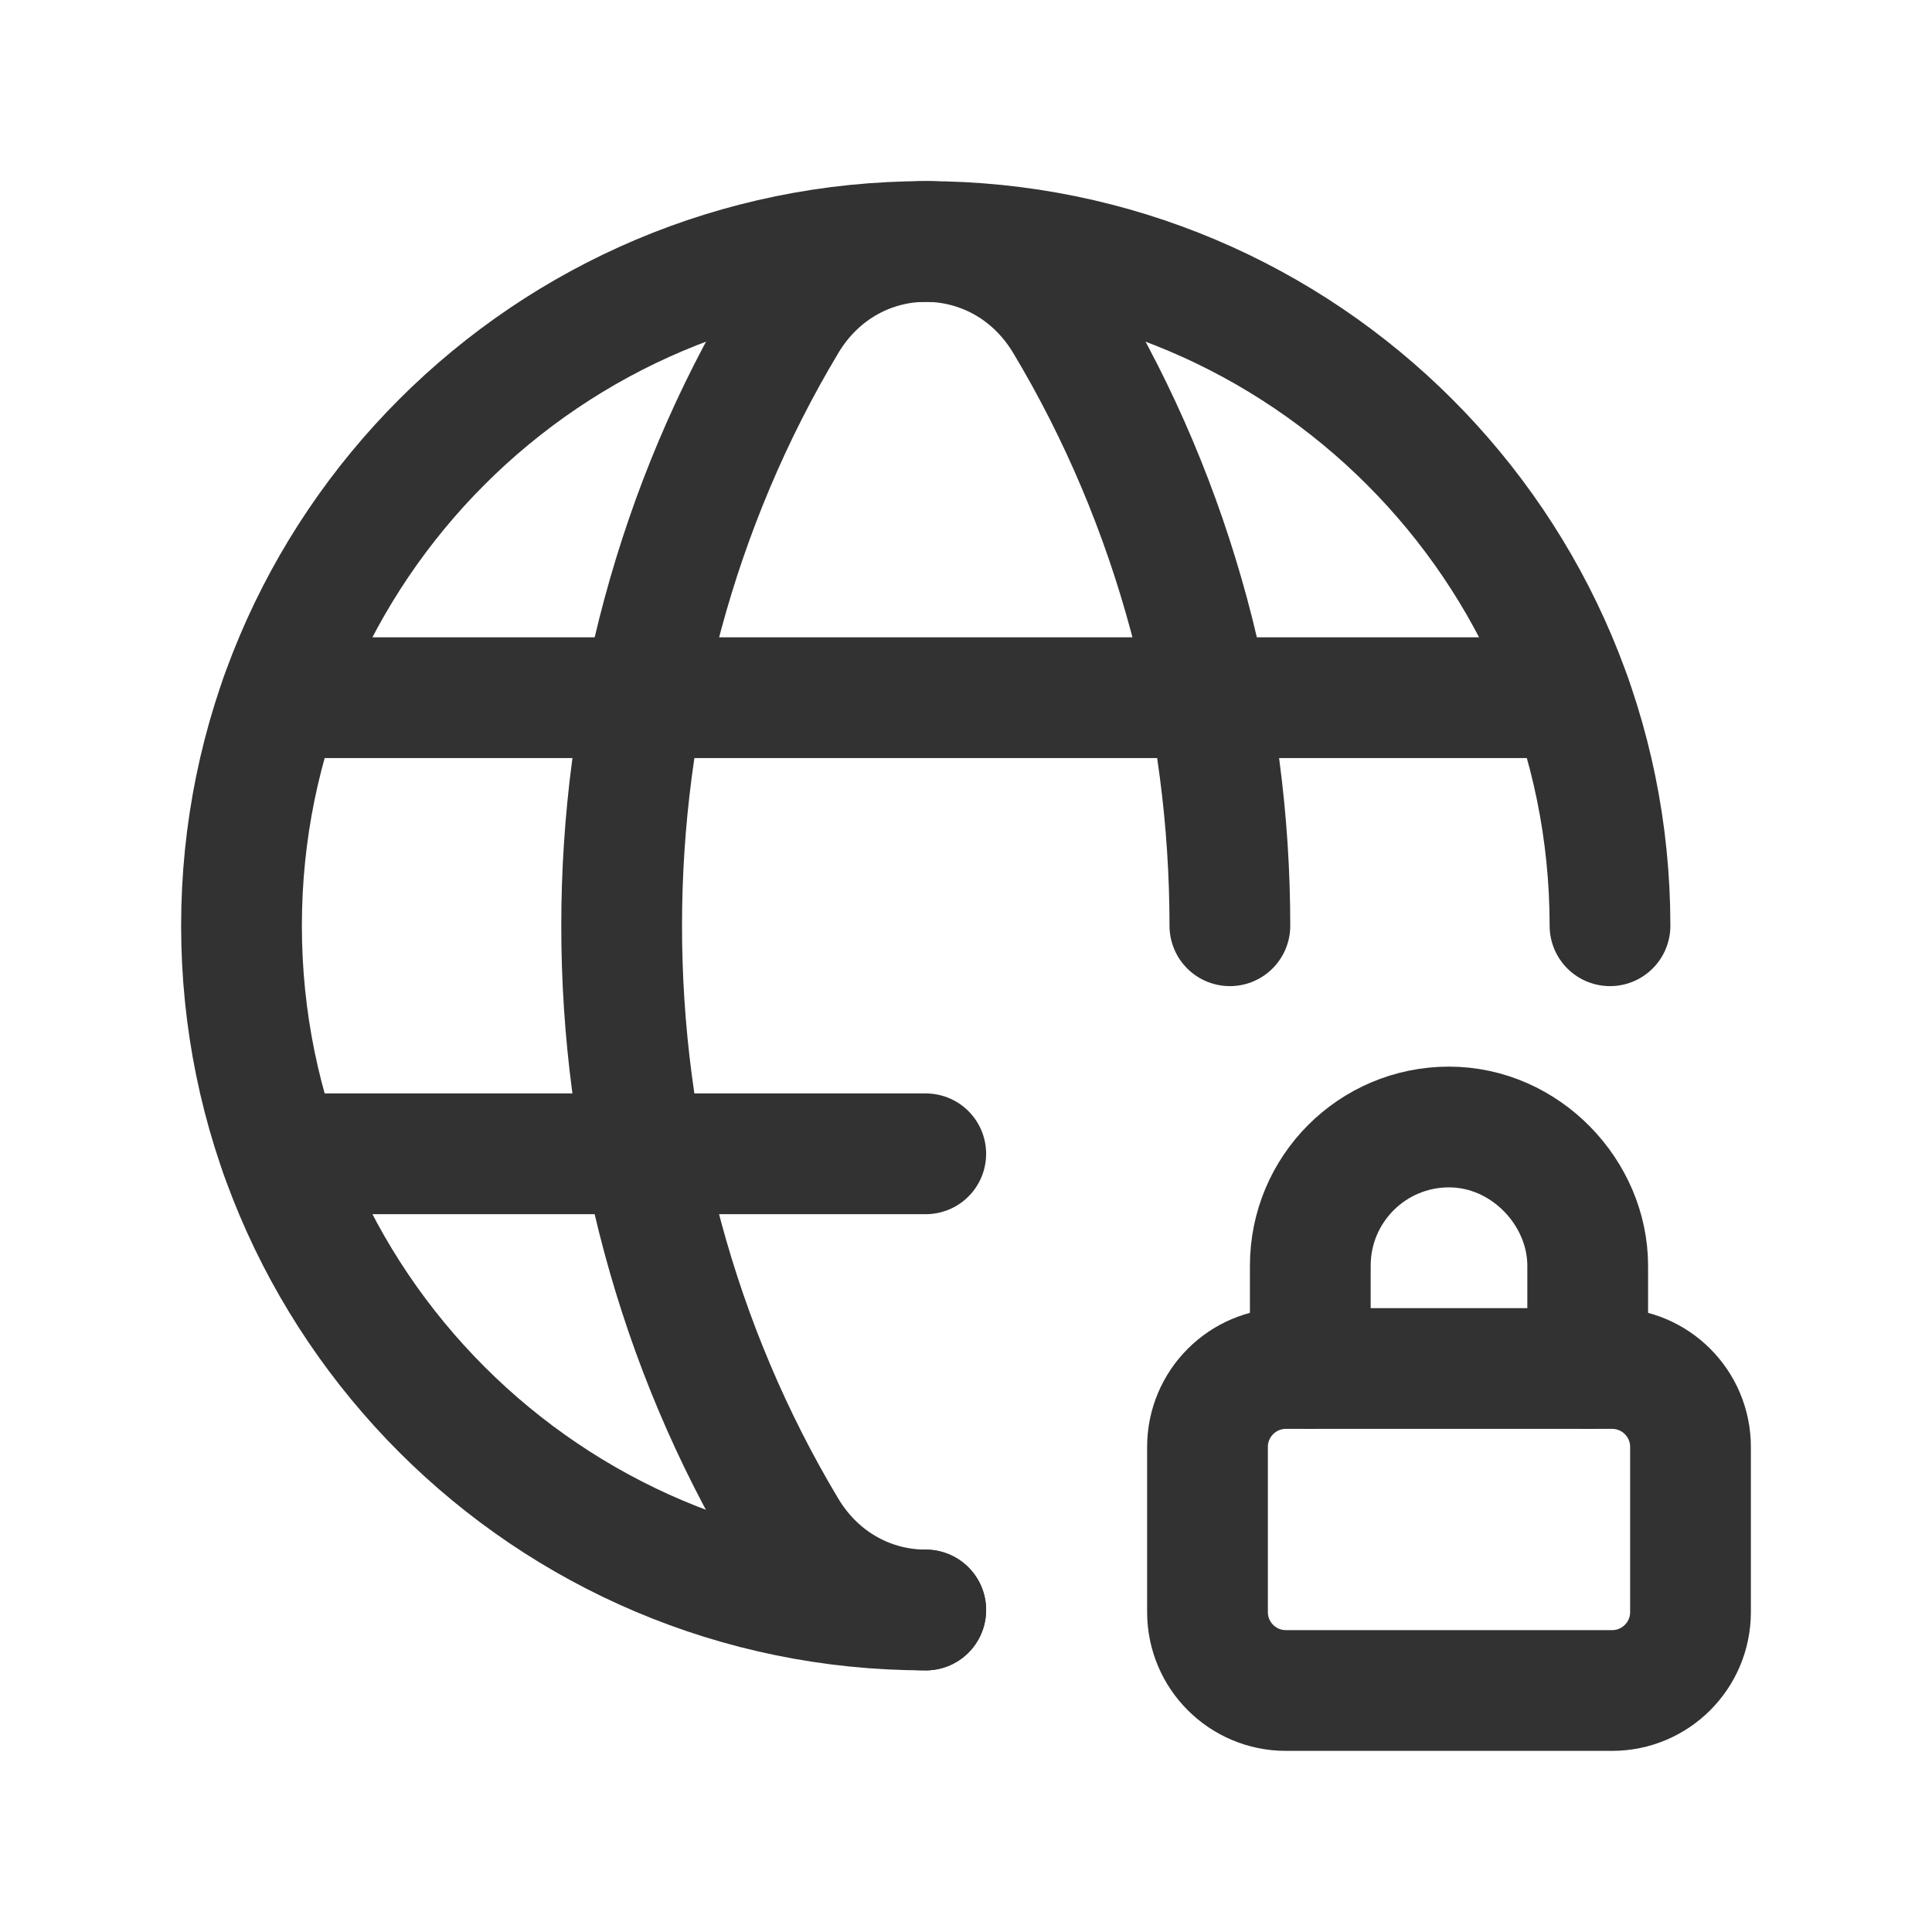 <?xml version="1.0" encoding="utf-8"?>
<!-- Generator: Adobe Illustrator 24.0.2, SVG Export Plug-In . SVG Version: 6.00 Build 0)  -->
<svg version="1.1" id="Layer_3" xmlns="http://www.w3.org/2000/svg" xmlns:xlink="http://www.w3.org/1999/xlink" x="0px" y="0px"
	 width="24px" height="24px" viewBox="0 0 24 24" enable-background="new 0 0 24 24" xml:space="preserve">
<g>
	<g>
		<g>
			
				<path fill-rule="evenodd" clip-rule="evenodd" fill="none" stroke="#323232" stroke-width="1.5" stroke-linecap="round" stroke-linejoin="round" stroke-miterlimit="10" d="
				M11.5,20C6.806,20,3,16.194,3,11.5S6.806,3,11.5,3S20,6.806,20,11.5"/>
			
				<line fill="none" stroke="#323232" stroke-width="1.5" stroke-linecap="round" stroke-linejoin="round" stroke-miterlimit="10" x1="3.485" y1="8.667" x2="19.515" y2="8.667"/>
			
				<line fill="none" stroke="#323232" stroke-width="1.5" stroke-linecap="round" stroke-linejoin="round" stroke-miterlimit="10" x1="3.485" y1="14.333" x2="11.5" y2="14.333"/>
		</g>
		
			<path fill="none" stroke="#323232" stroke-width="1.5" stroke-linecap="round" stroke-linejoin="round" stroke-miterlimit="10" d="
			M15.278,11.5c0-2.61-0.682-5.221-2.047-7.499c-0.8-1.335-2.662-1.335-3.461,0C7.04,8.558,7.04,14.443,9.769,19
			C10.169,19.667,10.834,20,11.5,20"/>
		<path fill="none" stroke="#323232" stroke-width="1.5" stroke-linecap="round" stroke-linejoin="round" d="M19.723,17v-1.277
			C19.723,14.819,18.952,14,18,14s-1.723,0.771-1.723,1.723V17"/>
		<path fill="none" stroke="#323232" stroke-width="1.5" stroke-linecap="round" stroke-linejoin="round" d="M20.026,21h-4.052
			C15.436,21,15,20.564,15,20.026v-2.052C15,17.436,15.436,17,15.974,17h4.052C20.564,17,21,17.436,21,17.974v2.052
			C21,20.564,20.564,21,20.026,21z"/>
	</g>
	<rect id="_Transparent_Rectangle__38_" fill="none" width="24" height="24"/>
</g>
</svg>
